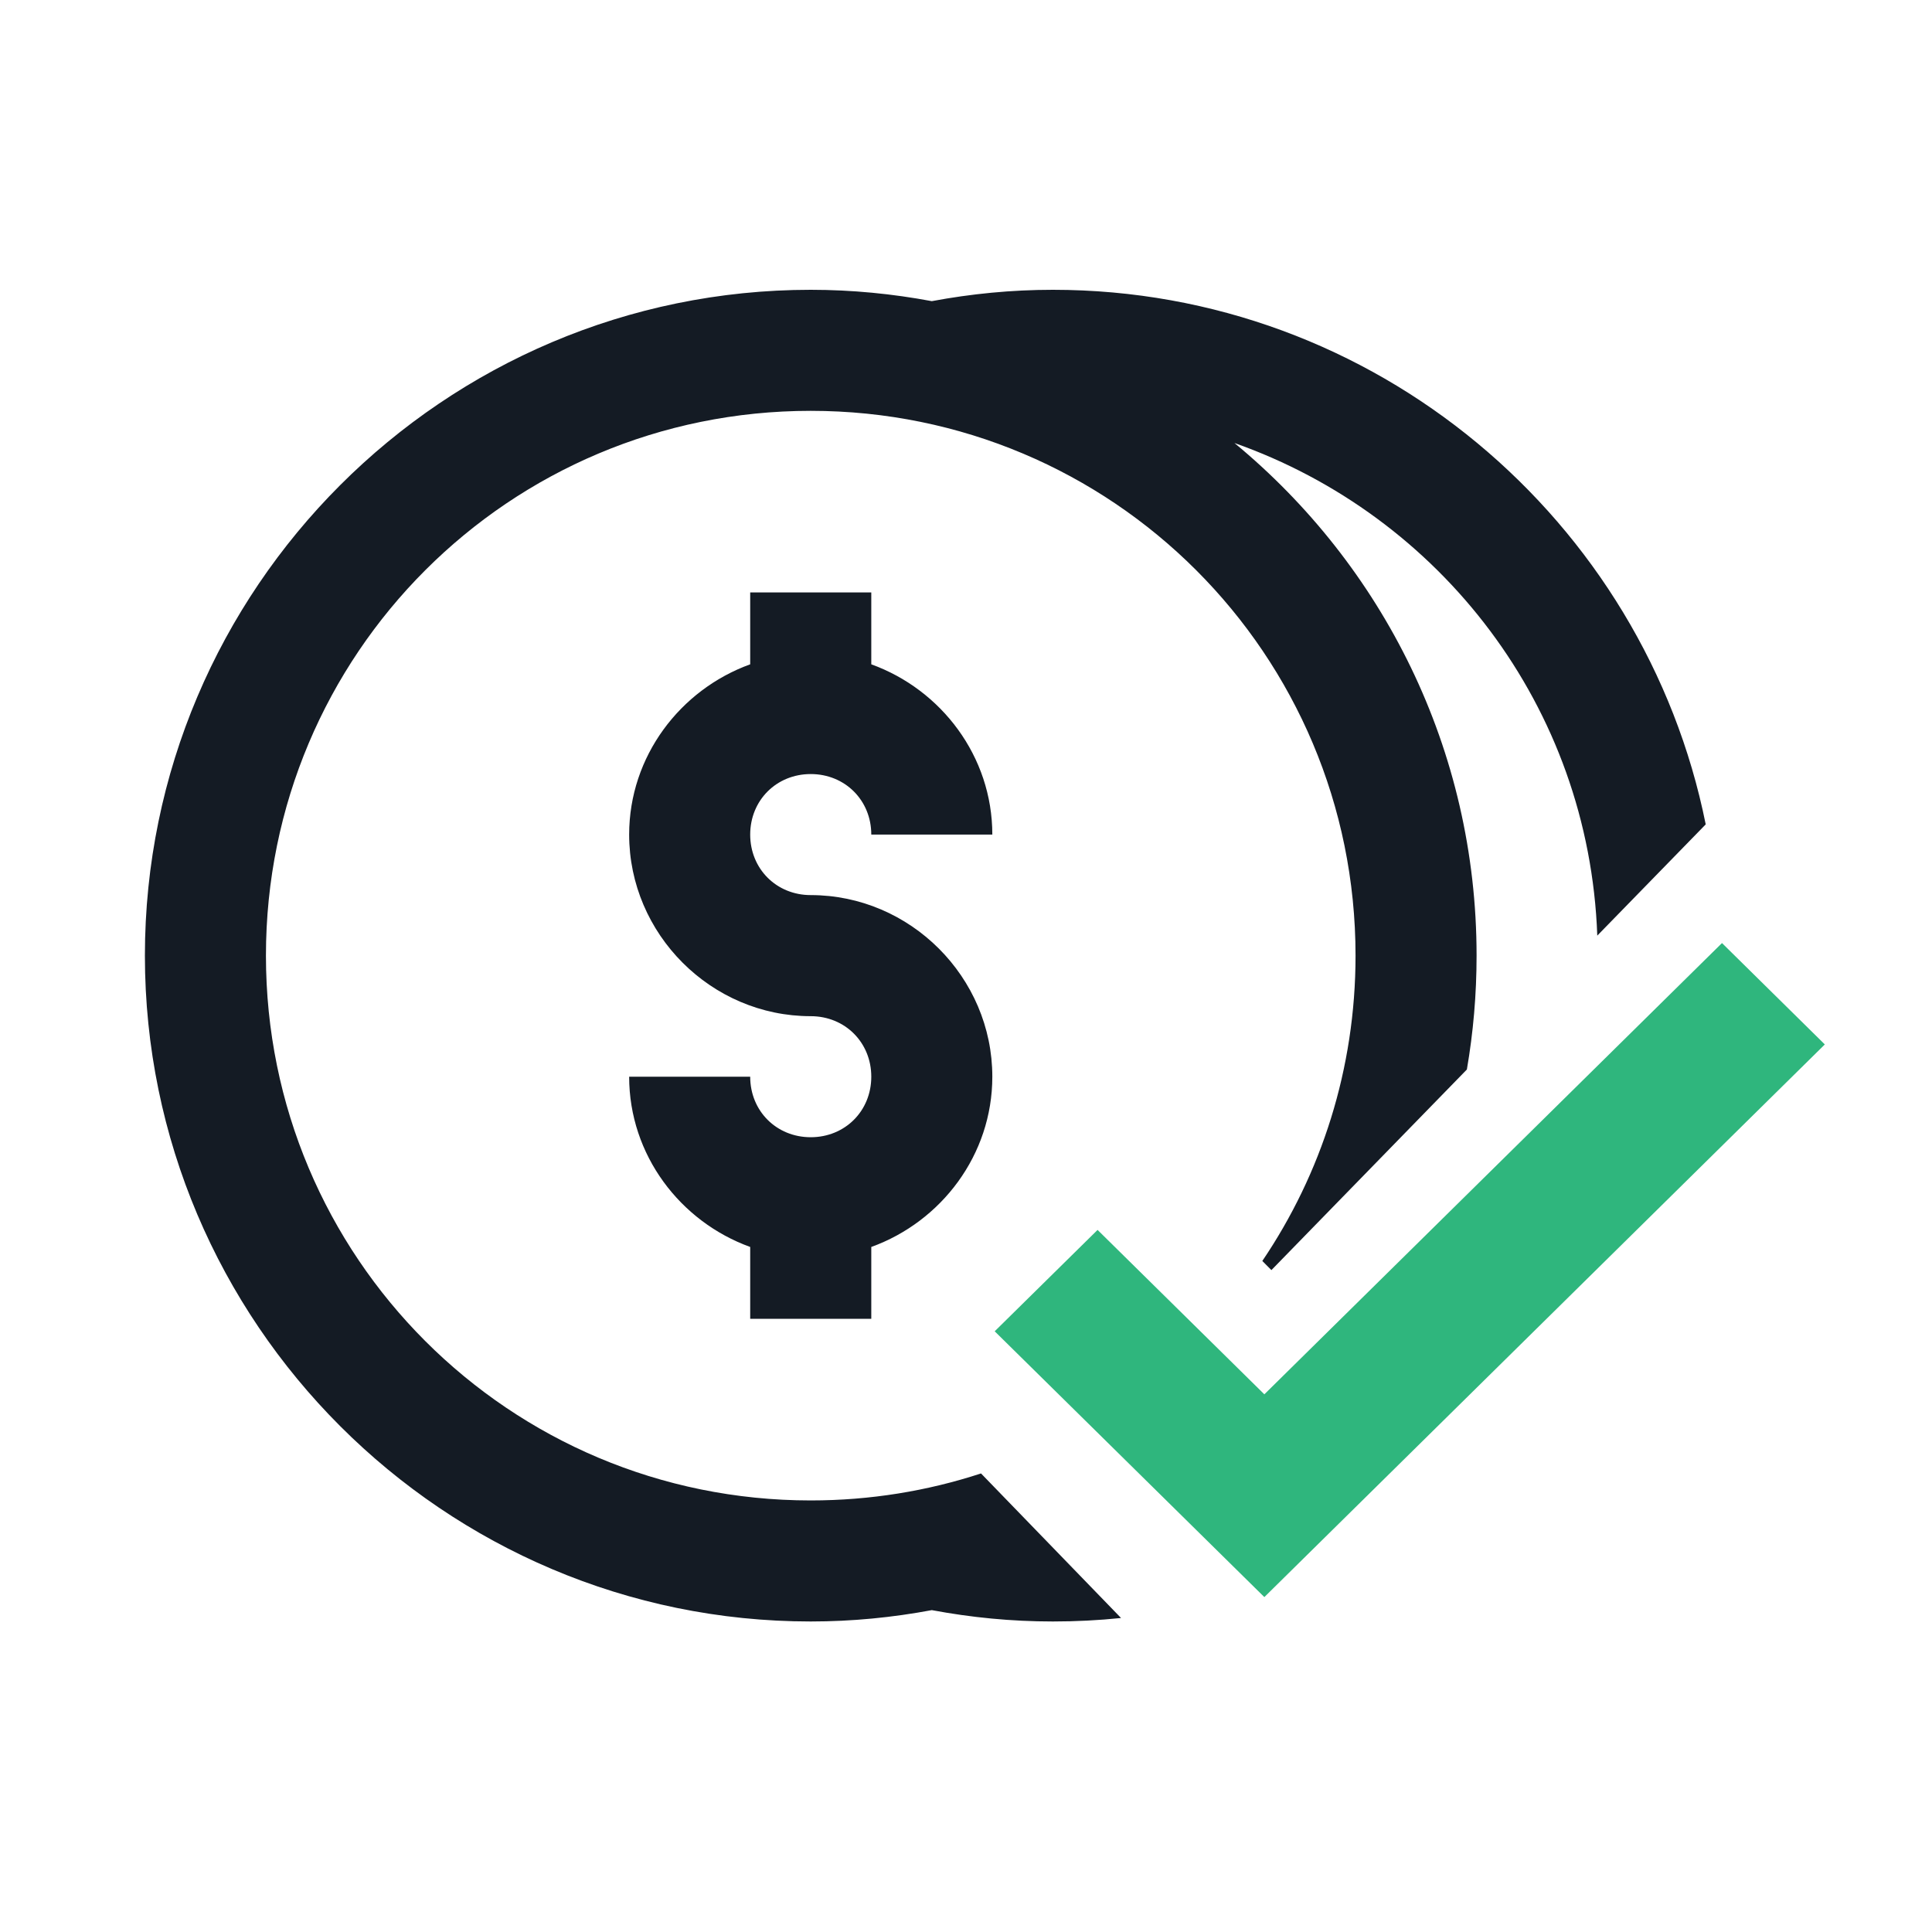 <svg width="40" height="40" viewBox="0 0 40 40" fill="none" xmlns="http://www.w3.org/2000/svg">
<path fill-rule="evenodd" clip-rule="evenodd" d="M3 19.785C3 12.188 9.188 6 16.785 6C17.642 6 18.479 6.083 19.292 6.235C20.105 6.083 20.937 6 21.799 6C28.466 6 34.048 10.766 35.315 17.068L33.07 19.371C32.9 14.629 29.821 10.676 25.558 9.172C28.623 11.703 30.571 15.512 30.571 19.785C30.571 20.59 30.502 21.377 30.37 22.143L26.323 26.296L26.135 26.107C27.354 24.306 28.065 22.131 28.065 19.785C28.065 13.544 23.027 8.506 16.785 8.506C10.544 8.506 5.506 13.544 5.506 19.785C5.506 26.027 10.544 31.065 16.785 31.065C18.017 31.065 19.202 30.869 20.311 30.506L23.21 33.499C22.746 33.547 22.275 33.571 21.799 33.571C20.937 33.571 20.105 33.488 19.292 33.336C18.479 33.488 17.642 33.571 16.785 33.571C9.188 33.571 3 27.383 3 19.785ZM15.532 13.754V12.266H18.039V13.754C19.488 14.278 20.545 15.659 20.545 17.279H18.039C18.039 16.569 17.495 16.026 16.785 16.026C16.076 16.026 15.532 16.569 15.532 17.279C15.532 17.989 16.076 18.532 16.785 18.532C18.846 18.532 20.545 20.231 20.545 22.292C20.545 23.912 19.488 25.293 18.039 25.817V27.305H15.532V25.817C14.083 25.293 13.026 23.912 13.026 22.292H15.532C15.532 23.002 16.076 23.545 16.785 23.545C17.495 23.545 18.039 23.002 18.039 22.292C18.039 21.582 17.495 21.039 16.785 21.039C14.725 21.039 13.026 19.34 13.026 17.279C13.026 15.659 14.083 14.278 15.532 13.754Z" fill="#141B24"/>
<path fill-rule="evenodd" clip-rule="evenodd" d="M26.177 33.066L20.594 27.563L22.724 25.464L26.177 28.868L35.652 19.525L37.781 21.624L26.177 33.066Z" fill="#2FB67D"/>
</svg>
